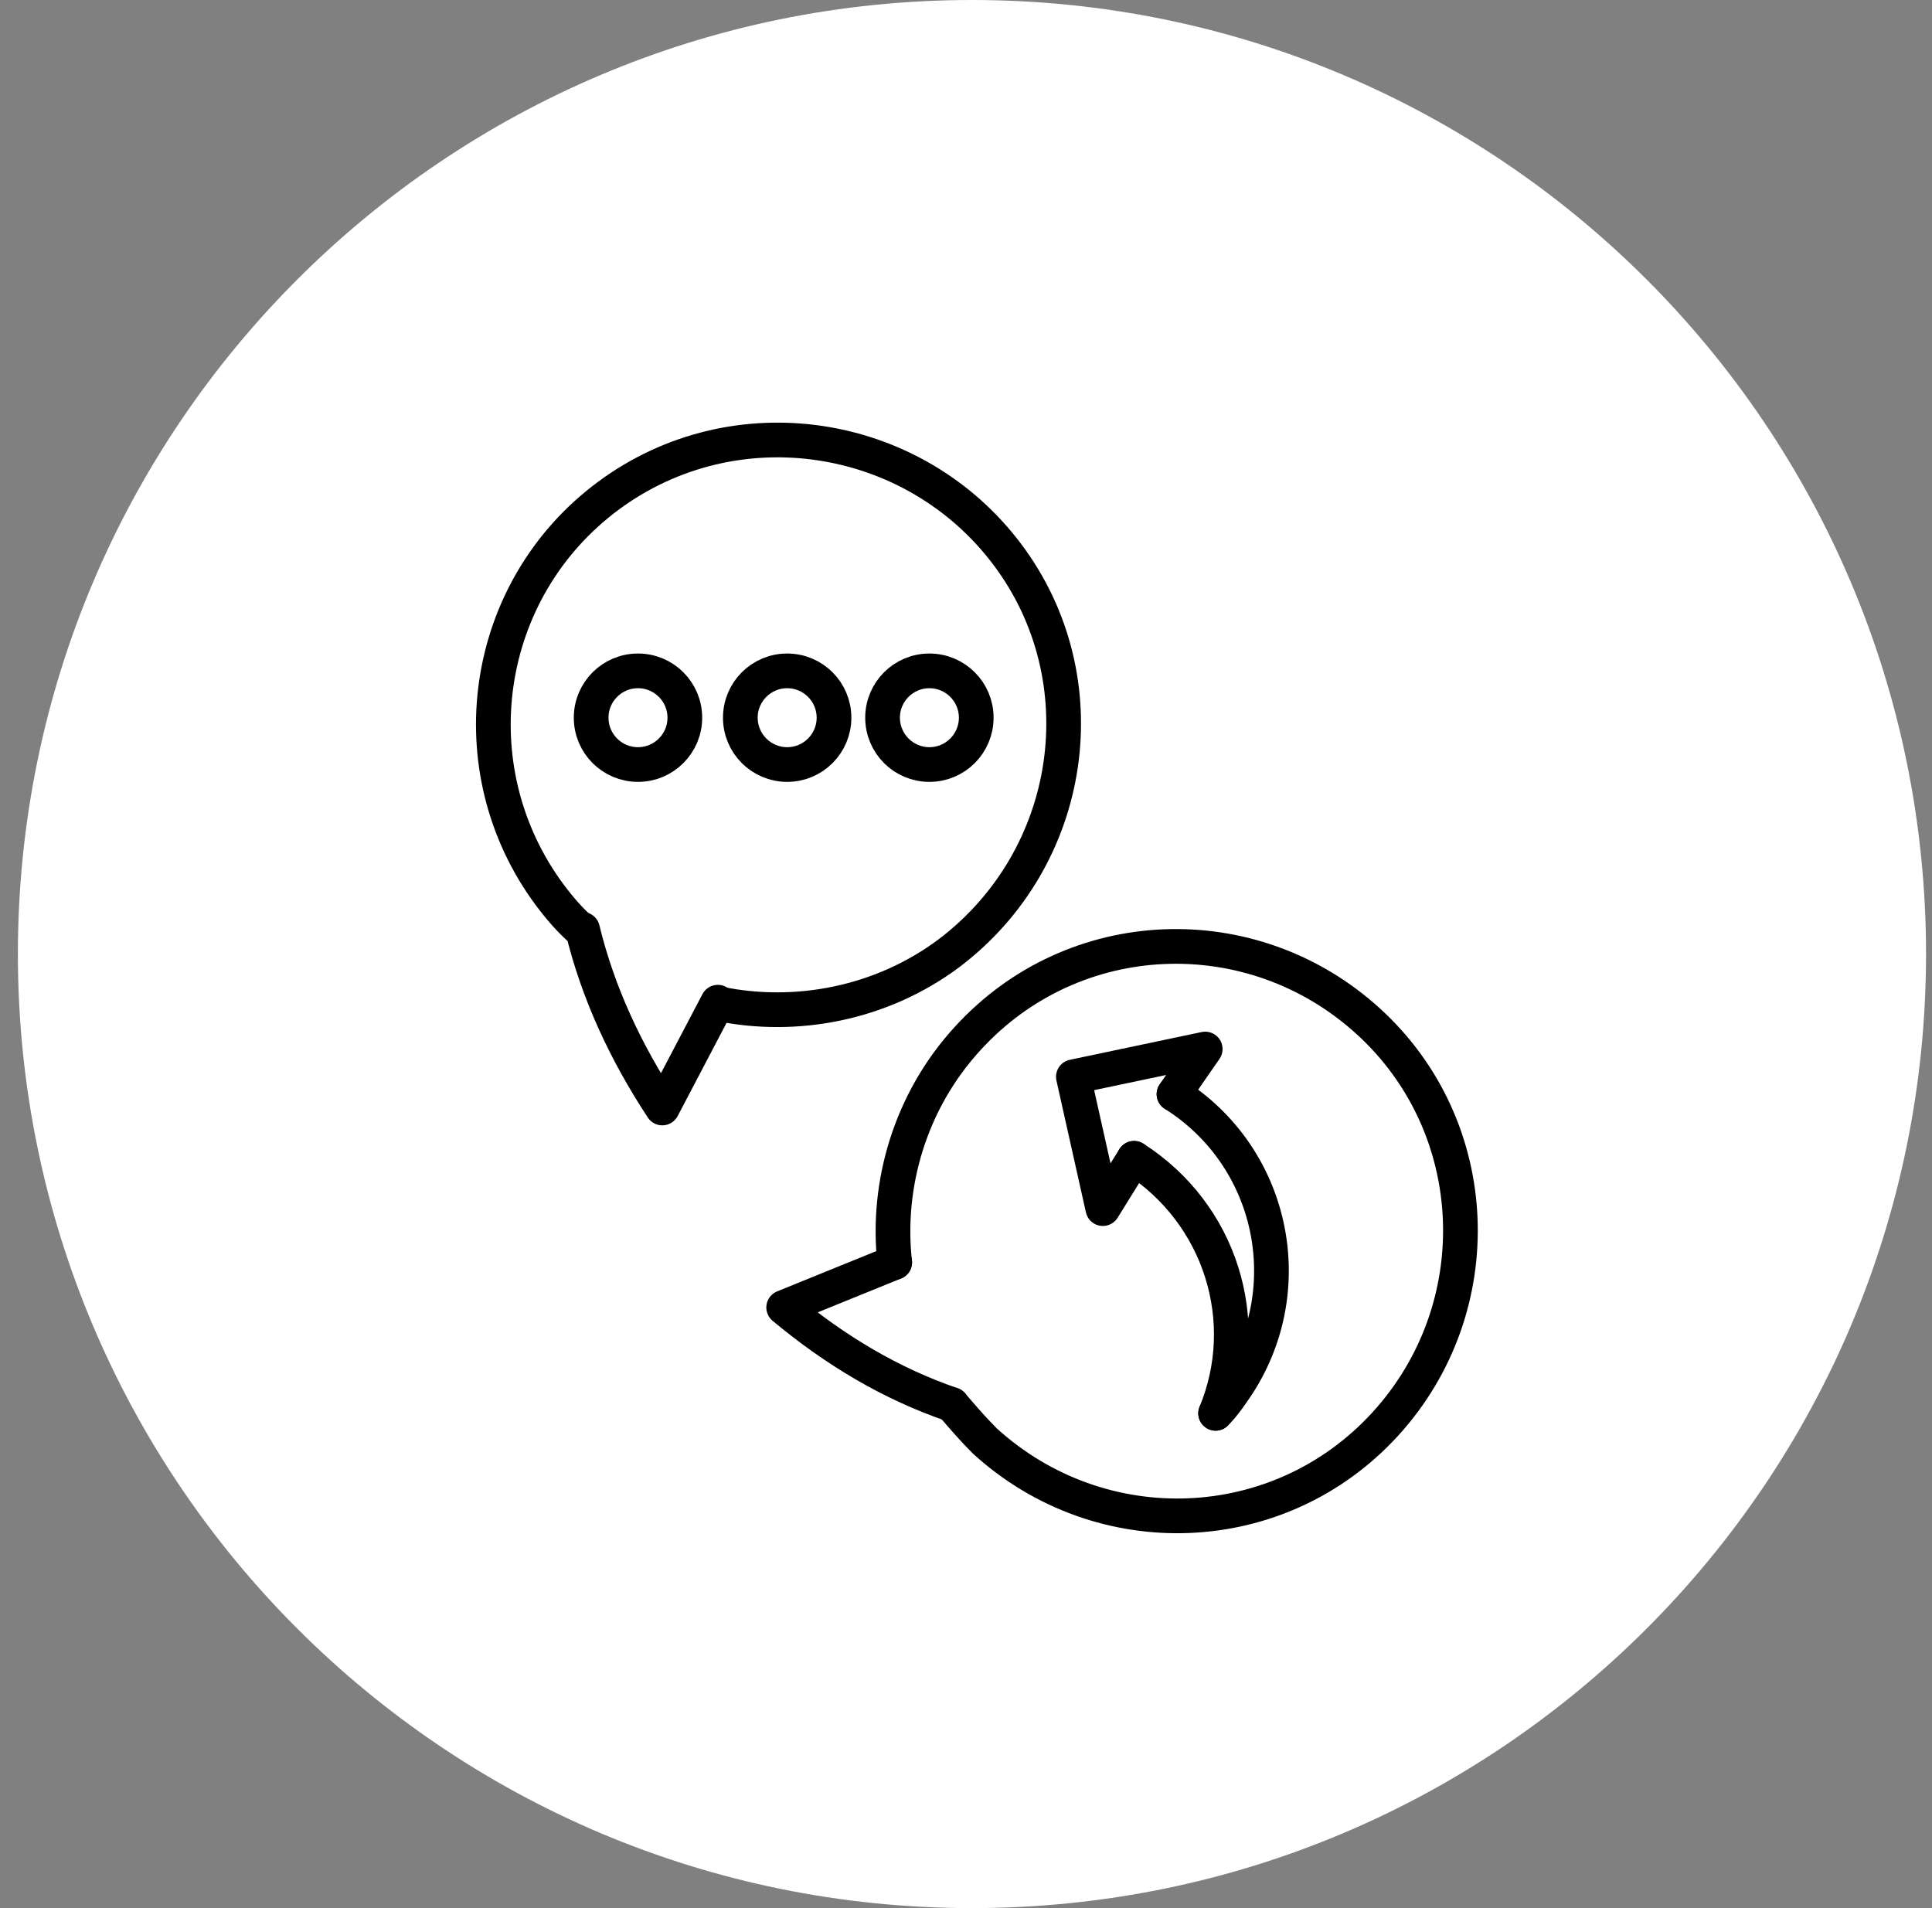<svg width="81" height="80" viewBox="0 0 81 80" fill="none" xmlns="http://www.w3.org/2000/svg">
<rect x="0" y="0" width="81" height="80" fill="#808080" stroke="none"/>
<path d="M80.75 40C80.75 62.091 62.841 80 40.75 80C18.659 80 0.75 62.091 0.75 40C0.75 17.909 18.659 0 40.75 0C62.841 0 80.75 17.909 80.75 40Z" fill="white"/>
<path d="M33.003 32.054C34.087 32.054 34.966 31.175 34.966 30.09C34.966 29.006 34.087 28.127 33.003 28.127C31.918 28.127 31.039 29.006 31.039 30.09C31.039 31.175 31.918 32.054 33.003 32.054Z" stroke="black" stroke-width="1.455" stroke-miterlimit="10" stroke-linecap="round" stroke-linejoin="round"/>
<path d="M26.748 32.054C27.832 32.054 28.712 31.175 28.712 30.09C28.712 29.006 27.832 28.127 26.748 28.127C25.663 28.127 24.784 29.006 24.784 30.09C24.784 31.175 25.663 32.054 26.748 32.054Z" stroke="black" stroke-width="1.455" stroke-miterlimit="10" stroke-linecap="round" stroke-linejoin="round"/>
<path d="M38.966 32.054C40.05 32.054 40.929 31.175 40.929 30.09C40.929 29.006 40.05 28.127 38.966 28.127C37.881 28.127 37.002 29.006 37.002 30.09C37.002 31.175 37.881 32.054 38.966 32.054Z" stroke="black" stroke-width="1.455" stroke-miterlimit="10" stroke-linecap="round" stroke-linejoin="round"/>
<path d="M39.91 58.89C40.347 59.399 40.783 59.908 41.292 60.417C46.165 64.854 53.656 64.563 58.092 59.69C62.528 54.818 62.237 47.254 57.365 42.818C52.492 38.381 45.001 38.672 40.565 43.545C38.165 46.163 37.147 49.654 37.51 52.927" stroke="black" stroke-width="1.455" stroke-miterlimit="10" stroke-linecap="round" stroke-linejoin="round"/>
<path d="M37.511 52.926L32.856 54.817C35.038 56.636 37.365 58.017 39.911 58.89" stroke="black" stroke-width="1.455" stroke-miterlimit="10" stroke-linecap="round" stroke-linejoin="round"/>
<path d="M24.421 39.036C23.912 38.599 23.475 38.09 23.039 37.508C19.112 32.199 20.203 24.709 25.512 20.781C30.821 16.854 38.312 18.018 42.239 23.254C46.166 28.49 45.075 35.981 39.766 39.981C36.93 42.09 33.366 42.745 30.166 42.09" stroke="black" stroke-width="1.455" stroke-miterlimit="10" stroke-linecap="round" stroke-linejoin="round"/>
<path d="M30.095 42.018L27.767 46.454C26.24 44.127 25.076 41.654 24.422 38.963" stroke="black" stroke-width="1.455" stroke-miterlimit="10" stroke-linecap="round" stroke-linejoin="round"/>
<path d="M50.966 59.255C51.33 58.891 51.621 58.455 51.912 58.018C54.53 53.946 53.366 48.491 49.221 45.873" stroke="black" stroke-width="1.455" stroke-miterlimit="10" stroke-linecap="round" stroke-linejoin="round"/>
<path d="M50.965 59.255C52.565 55.4 51.183 50.891 47.547 48.564" stroke="black" stroke-width="1.455" stroke-miterlimit="10" stroke-linecap="round" stroke-linejoin="round"/>
<path d="M49.22 45.873L50.529 43.982L45.002 45.146L46.238 50.673L47.547 48.564" stroke="black" stroke-width="1.455" stroke-miterlimit="10" stroke-linecap="round" stroke-linejoin="round"/>
</svg>
